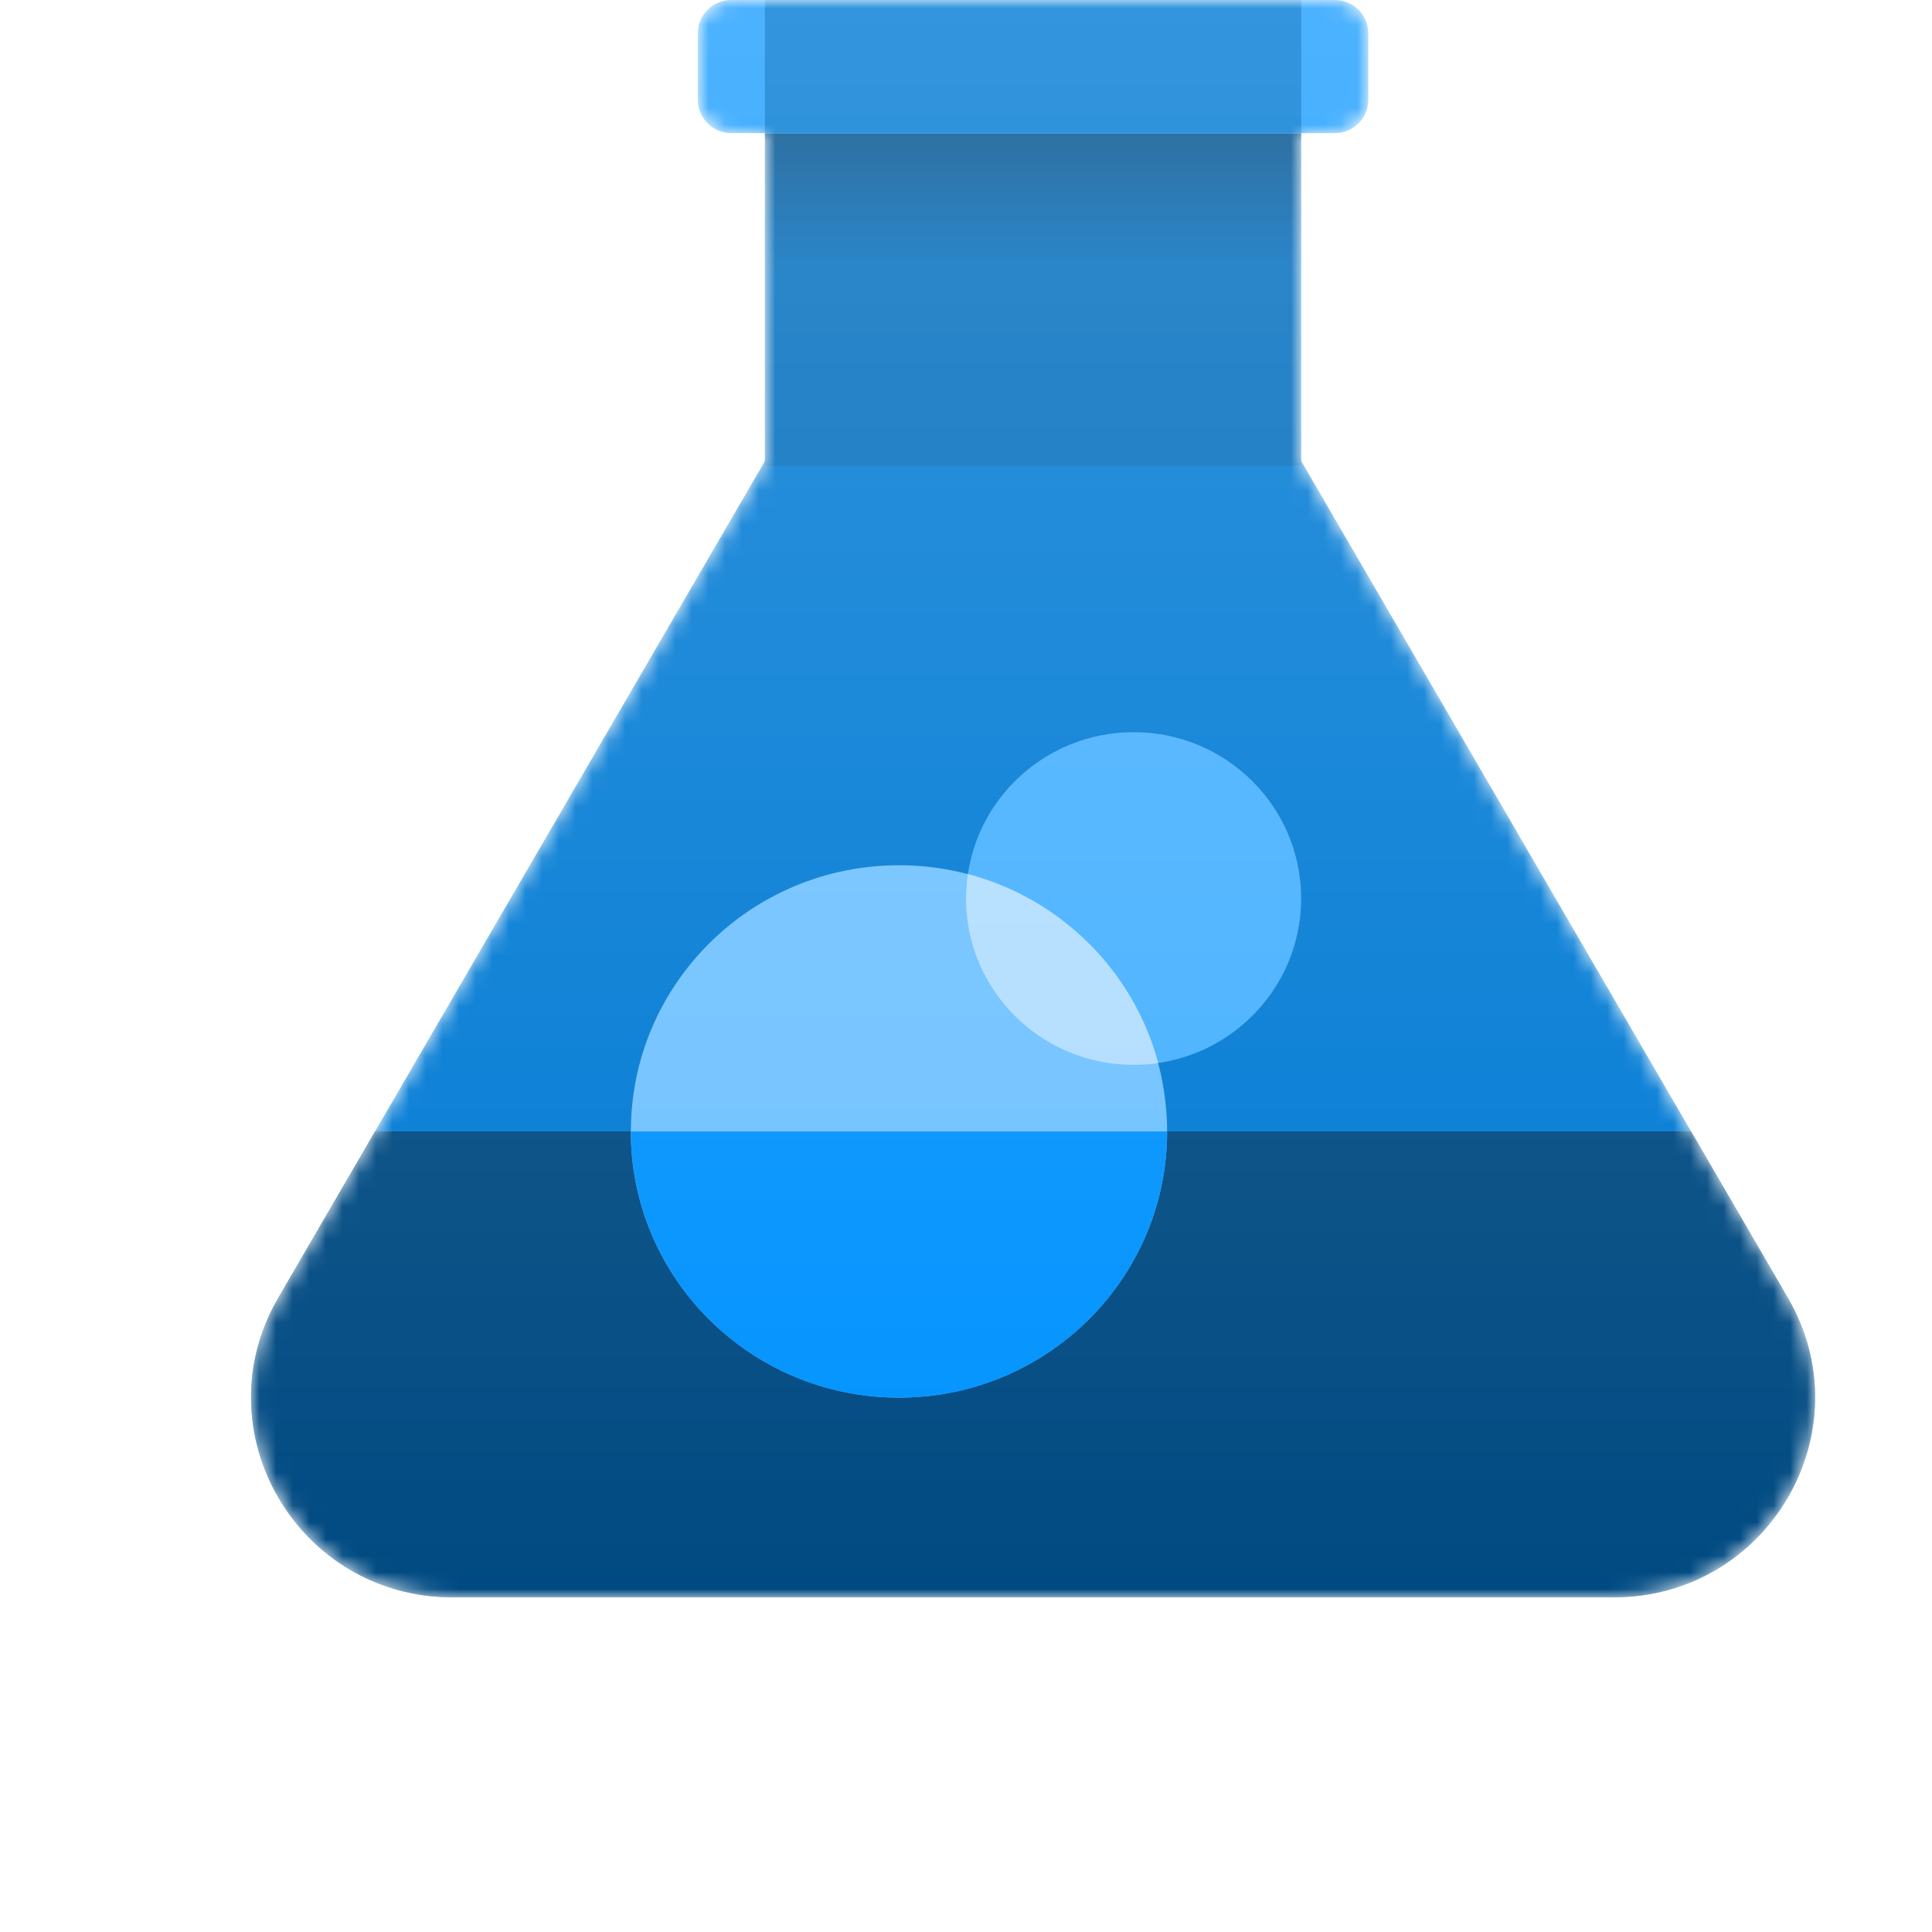 <?xml version="1.0" encoding="utf-8"?><svg version="1.1" xmlns="http://www.w3.org/2000/svg" xmlns:xlink="http://www.w3.org/1999/xlink" xmlns:xml="http://www.w3.org/XML/1998/namespace" xmlns:dc="http://purl.org/dc/elements/1.1/" xmlns:cc="http://creativecommons.org/ns#" xmlns:rdf="http://www.w3.org/1999/02/22-rdf-syntax-ns#" xmlns:sodipodi="http://sodipodi.sourceforge.net/DTD/sodipodi-0.dtd" xmlns:inkscape="http://www.inkscape.org/namespaces/inkscape" width="70" height="70" overflow="hidden" viewBox="0, 0, 104.526, 116.116" id="svg41" sodipodi:docname="Azure Test Plans_COLOR.svg" inkscape:version="0.92.2 (5c3e80d, 2017-08-06)" style="fill:none;"><sodipodi:namedview id="namedview43" pagecolor="#ffffff" bordercolor="#0075CC" borderopacity="1" objecttolerance="10" gridtolerance="10" guidetolerance="10" inkscape:pageopacity="0" inkscape:pageshadow="2" inkscape:window-width="640" inkscape:window-height="480" showgrid="false" inkscape:zoom="2.4583333" inkscape:cx="56.29289" inkscape:cy="68.116302" inkscape:window-x="0" inkscape:window-y="0" inkscape:window-maximized="0" inkscape:current-layer="svg41" /><defs id="defs19"><filter filterUnits="userSpaceOnUse" primitiveUnits="userSpaceOnUse" x="-8.293" y="11.883" width="104.526" height="104.233" id="filter0_f" color-interpolation-filters="sRGB"><feFlood flood-opacity="0" result="BackgroundImageFix" id="feFlood2" /><feBlend mode="normal" in2="BackgroundImageFix" in="SourceGraphic" result="shape" id="feBlend4" /><feGaussianBlur stdDeviation="16.058 16.058" result="effect1_foregroundBlur" id="feGaussianBlur6" /></filter><linearGradient x2="1" gradientUnits="userSpaceOnUse" gradientTransform="matrix(0, -8, 16.117, 0, 2.014, 8)" id="paint0_linear"><stop offset="0%" stop-color="#006DBE" id="stop9" /><stop offset="100%" stop-color="#00518E" id="stop11" /></linearGradient><linearGradient x2="1" gradientUnits="userSpaceOnUse" gradientTransform="matrix(0, 96, -94, 0, 94, 0)" id="paint1_linear"><stop offset="0%" stop-color="white" id="stop14" /><stop offset="100%" stop-color="white" stop-opacity="0" id="stop16" /></linearGradient></defs><g transform="translate(8.293, 0)" id="DevOpsIconTestPlans96"><mask maskUnits="userSpaceOnUse" x="1" y="0" width="94" height="96" id="mask0"><path d="m26.854 2 c0 -1.105 0.902 -2 2.015 -2 h36.263 c1.113 0 2.015 0.895 2.015 2 v4 c0 1.105 -0.902 2 -2.015 2 H63.117 V27.711 L92.362 78 c4.653 8 -1.163 18 -10.468 18 H12.106 C2.801 96 -3.015 86 1.637 78 L30.883 27.711 V8 H28.869 C27.756 8 26.854 7.105 26.854 6 Z" transform="translate(1, 0)" id="Mask" inkscape:connector-curvature="0" style="fill:white;" /></mask><g id="g38" style="mask:url(#mask0);"><g id="Beaker"><path d="m36.532 6 c4.653 -8 16.284 -8 20.937 0 l34.894 60 c4.653 8 -1.163 18 -10.468 18 H12.106 C2.801 84 -3.015 74 1.637 66 Z" transform="translate(1, 12)" id="Polygon" inkscape:connector-curvature="0" style="fill:#007AD4;" /><path d="M32.234 20 V0 H0 v20 z" transform="translate(31.883, 8)" id="Vector" inkscape:connector-curvature="0" style="fill:url(#paint0_linear);" /><path d="M0 2.007 C0 0.899 0.899 0 2.007 0 h36.278 c1.109 0 2.007 0.899 2.007 2.007 V5.993 C40.292 7.101 39.394 8 38.285 8 H2.007 C0.899 8 0 7.101 0 5.993 Z" transform="translate(27.854, 0)" id="Rectangle 2.1" inkscape:connector-curvature="0" style="fill:#1F9FFF;" /><path d="M32.234 8 H0 V0 h32.234 z" clip-rule="evenodd" transform="translate(31.883, 0)" id="Vector 2 (Stroke).1" fill-rule="evenodd" inkscape:connector-curvature="0" style="fill:#007AD4;" /></g><path d="m86.547 0 l5.816 10 c4.653 8 -1.163 18 -10.468 18 H12.106 C2.801 28 -3.015 18 1.637 10 L7.453 0 Z" clip-rule="evenodd" transform="translate(1, 68)" id="Liquid" fill-rule="evenodd" inkscape:connector-curvature="0" style="fill:#004A82;" /><g filter="url(#filter0_f)" id="Union" opacity="0.5"><path d="M31.698 19.895 C36.56 19.184 40.293 15.023 40.293 10 C40.293 4.477 35.783 0 30.22 0 C25.159 0 20.97 3.703 20.254 8.531 C18.934 8.184 17.547 8 16.117 8 C7.216 8 0 15.164 0 24 c0 8.836 7.216 16 16.117 16 c8.901 0 16.117 -7.164 16.117 -16 c0 -1.418 -0.186 -2.793 -0.536 -4.106 z" transform="translate(23.824, 44)" id="path29" inkscape:connector-curvature="0" style="fill:#002B4C;" /></g><g id="Bubbles"><path d="M10.073 20 C15.636 20 20.146 15.523 20.146 10 C20.146 4.477 15.636 0 10.073 0 C4.51 0 0 4.477 0 10 C0 15.523 4.51 20 10.073 20 Z" transform="translate(43.971, 44)" id="Vector_2" inkscape:connector-curvature="0" style="fill:#45B0FF;" /><path d="M20.146 40 C31.273 40 40.292 31.046 40.292 20 C40.292 8.954 31.273 0 20.146 0 C9.02 0 0 8.954 0 20 C0 31.046 9.02 40 20.146 40 Z" transform="matrix(0.8, 0, 0, 0.8, 23.824, 52)" id="Vector_3" inkscape:connector-curvature="0" style="fill:#6FC1FF;" /><path d="m32.234 0 c0 8.837 -7.216 16 -16.117 16 C7.216 16 0 8.837 0 0 Z" transform="translate(23.824, 68)" id="Intersect" inkscape:connector-curvature="0" style="fill:#0092FE;" /><path d="m11.551 11.361 c-0.482 0.07 -0.976 0.106 -1.478 0.106 C4.51 11.468 0 6.99 0 1.468 C0 0.969 0.037 0.479 0.108 0 C5.684 1.466 10.075 5.825 11.551 11.361 Z" clip-rule="evenodd" transform="translate(43.971, 52.532)" id="Intersect_2" fill-rule="evenodd" inkscape:connector-curvature="0" style="fill:#B1DDFF;" /></g><path d="m26.854 2 c0 -1.105 0.902 -2 2.015 -2 h36.263 c1.113 0 2.015 0.895 2.015 2 v4 c0 1.105 -0.902 2 -2.015 2 H63.117 V27.713 L92.362 78 c4.653 8 -1.163 18 -10.468 18 H12.106 C2.801 96 -3.015 86 1.638 78 L30.883 27.713 V8 H28.868 C27.756 8 26.854 7.105 26.854 6 Z" transform="translate(1, 0)" id="Overlay gradient" opacity="0.2" inkscape:connector-curvature="0" style="fill:url(#paint1_linear);" /></g></g></svg>